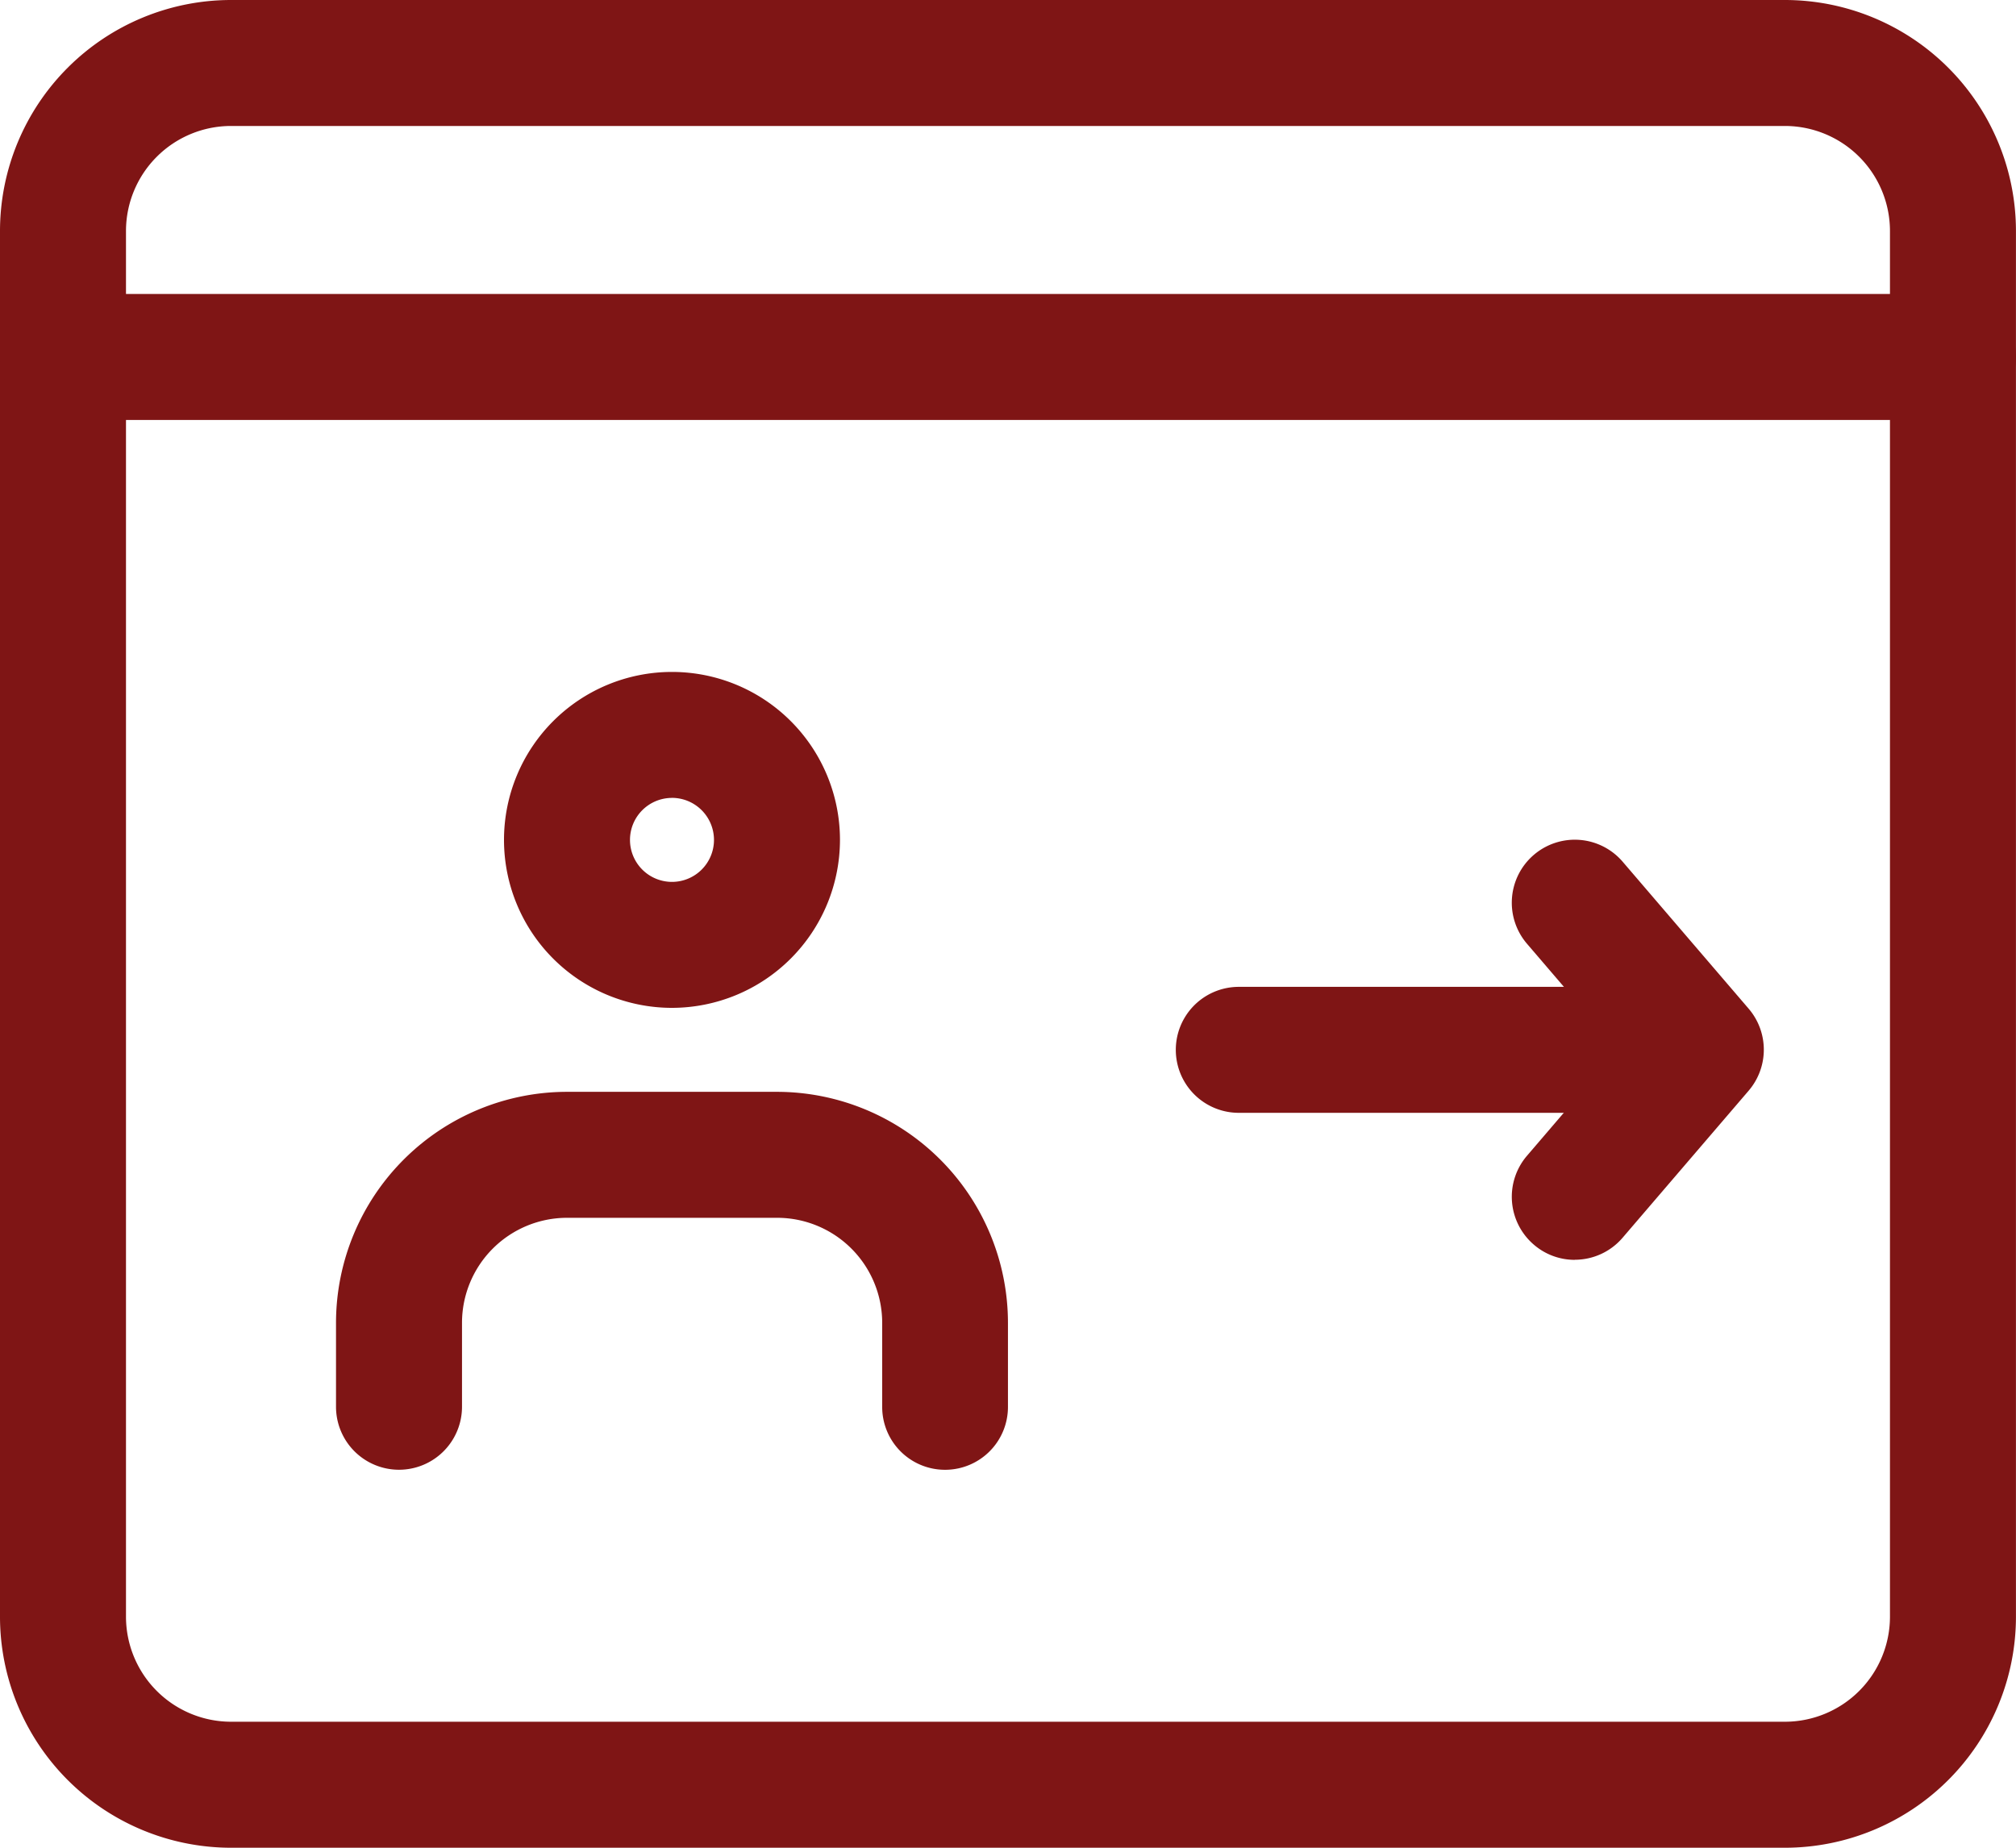 <svg xmlns="http://www.w3.org/2000/svg" width="44.932" height="41.188" viewBox="0 0 44.932 41.188">
  <g id="sign-in" transform="translate(0 -1)">
    <path id="Path_299" data-name="Path 299" d="M9.744,16.489a3.744,3.744,0,1,1,3.744-3.744A3.748,3.748,0,0,1,9.744,16.489Zm0-4.68a.936.936,0,1,0,.936.936A.938.938,0,0,0,9.744,11.808Z" transform="translate(5.233 6.977)" fill="#7f1515"/>
    <path id="Path_300" data-name="Path 300" d="M17.573,22.425a1.4,1.4,0,0,1-1.4-1.4V19.148a2.343,2.343,0,0,0-2.34-2.34H9.148a2.343,2.343,0,0,0-2.34,2.34v1.872a1.4,1.4,0,1,1-2.808,0V19.148A5.153,5.153,0,0,1,9.148,14h4.68a5.153,5.153,0,0,1,5.148,5.148v1.872A1.4,1.4,0,0,1,17.573,22.425Z" transform="translate(3.489 11.338)" fill="#7f1515"/>
    <path id="Path_301" data-name="Path 301" d="M19.4,20.362a1.391,1.391,0,0,1-.914-.339,1.405,1.405,0,0,1-.152-1.981l2.024-2.363-2.024-2.363a1.4,1.4,0,0,1,2.132-1.829l2.808,3.276a1.405,1.405,0,0,1,0,1.829l-2.808,3.276a1.4,1.4,0,0,1-1.067.492Z" transform="translate(15.699 8.721)" fill="#7f1515"/>
    <path id="Path_302" data-name="Path 302" d="M25.233,15.558H15.4a1.4,1.4,0,0,1,0-2.808h9.829a1.4,1.4,0,0,1,0,2.808Z" transform="translate(12.21 10.248)" fill="#7f1515"/>
    <path id="Path_303" data-name="Path 303" d="M39.783,42.188H5.148A5.153,5.153,0,0,1,0,37.039V6.148A5.153,5.153,0,0,1,5.148,1H39.783a5.153,5.153,0,0,1,5.148,5.148V37.039A5.153,5.153,0,0,1,39.783,42.188ZM5.148,3.808a2.343,2.343,0,0,0-2.34,2.34V37.039a2.343,2.343,0,0,0,2.34,2.34H39.783a2.343,2.343,0,0,0,2.34-2.34V6.148a2.343,2.343,0,0,0-2.34-2.34Z" fill="#7f1515"/>
    <path id="Path_304" data-name="Path 304" d="M43.528,7.308H1.4A1.4,1.4,0,0,1,1.4,4.5H43.528a1.4,1.4,0,1,1,0,2.808Z" transform="translate(0 3.053)" fill="#7f1515"/>
  </g>
</svg>

